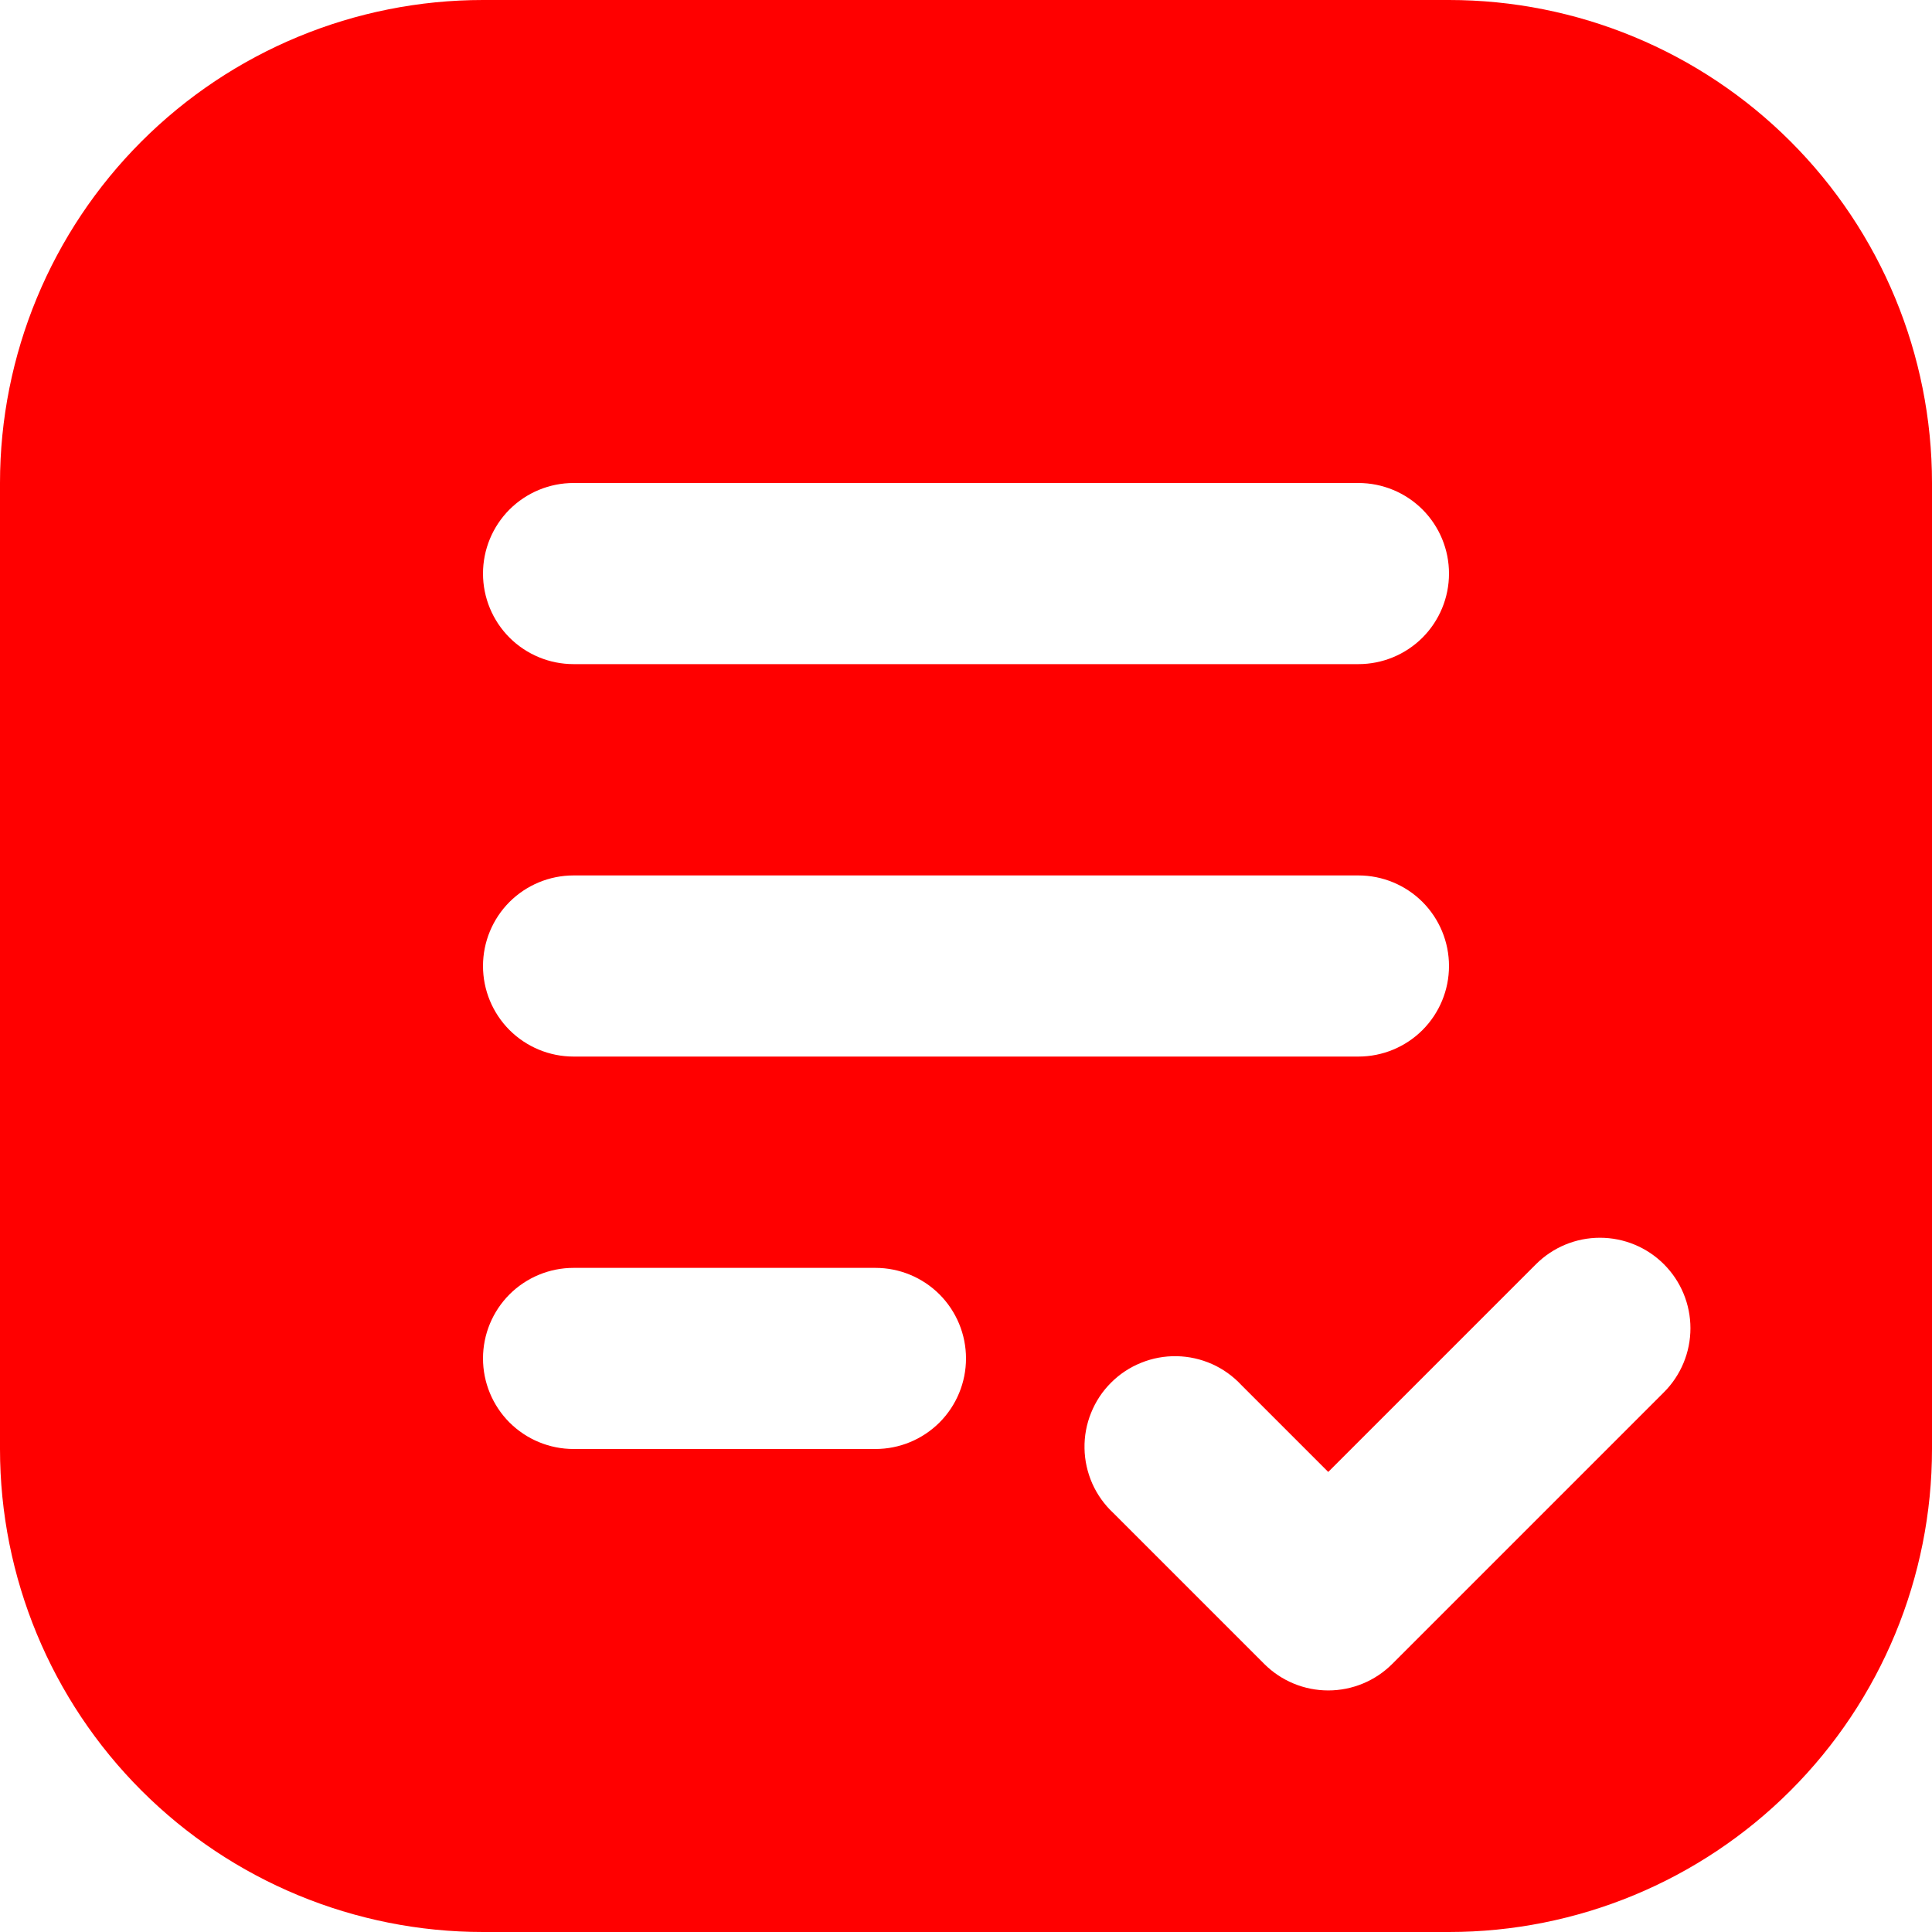 <svg width="32" height="32" viewBox="0 0 32 32" fill="none" xmlns="http://www.w3.org/2000/svg">
<g clip-path="url(#clip0_326_6409)">
<path fill-rule="evenodd" clip-rule="evenodd" d="M8 0C5.878 0 3.843 0.843 2.343 2.343C0.843 3.843 0 5.878 0 8L0 24C0 26.122 0.843 28.157 2.343 29.657C3.843 31.157 5.878 32 8 32H24C26.122 32 28.157 31.157 29.657 29.657C31.157 28.157 32 26.122 32 24V8C32 5.878 31.157 3.843 29.657 2.343C28.157 0.843 26.122 0 24 0L8 0ZM8 9.5C8 9.102 8.158 8.721 8.439 8.439C8.721 8.158 9.102 8 9.5 8H22.5C22.898 8 23.279 8.158 23.561 8.439C23.842 8.721 24 9.102 24 9.5C24 9.898 23.842 10.279 23.561 10.561C23.279 10.842 22.898 11 22.5 11H9.5C9.102 11 8.721 10.842 8.439 10.561C8.158 10.279 8 9.898 8 9.5ZM27.56 20.94C27.841 21.221 27.999 21.602 27.999 22C27.999 22.398 27.841 22.779 27.56 23.06L23.06 27.56C22.779 27.841 22.398 27.999 22 27.999C21.602 27.999 21.221 27.841 20.94 27.56L18.44 25.06C18.293 24.923 18.174 24.757 18.092 24.573C18.011 24.389 17.966 24.191 17.963 23.989C17.959 23.788 17.996 23.588 18.072 23.401C18.147 23.214 18.259 23.044 18.402 22.902C18.544 22.759 18.714 22.647 18.901 22.572C19.088 22.496 19.288 22.459 19.489 22.463C19.691 22.466 19.889 22.511 20.073 22.592C20.257 22.674 20.423 22.793 20.56 22.94L22 24.38L25.44 20.94C25.721 20.659 26.102 20.501 26.5 20.501C26.898 20.501 27.279 20.659 27.56 20.94ZM8 16C8 15.602 8.158 15.221 8.439 14.939C8.721 14.658 9.102 14.5 9.5 14.5H22.5C22.898 14.5 23.279 14.658 23.561 14.939C23.842 15.221 24 15.602 24 16C24 16.398 23.842 16.779 23.561 17.061C23.279 17.342 22.898 17.5 22.5 17.5H9.5C9.102 17.5 8.721 17.342 8.439 17.061C8.158 16.779 8 16.398 8 16ZM8 22.5C8 22.102 8.158 21.721 8.439 21.439C8.721 21.158 9.102 21 9.5 21H14.5C14.898 21 15.279 21.158 15.561 21.439C15.842 21.721 16 22.102 16 22.5C16 22.898 15.842 23.279 15.561 23.561C15.279 23.842 14.898 24 14.5 24H9.5C9.102 24 8.721 23.842 8.439 23.561C8.158 23.279 8 22.898 8 22.5Z" fill="#FF0000"/>
</g>
<defs>
<clipPath id="clip0_326_6409">
<rect width="32" height="32" fill="white"/>
</clipPath>
</defs>
</svg>
